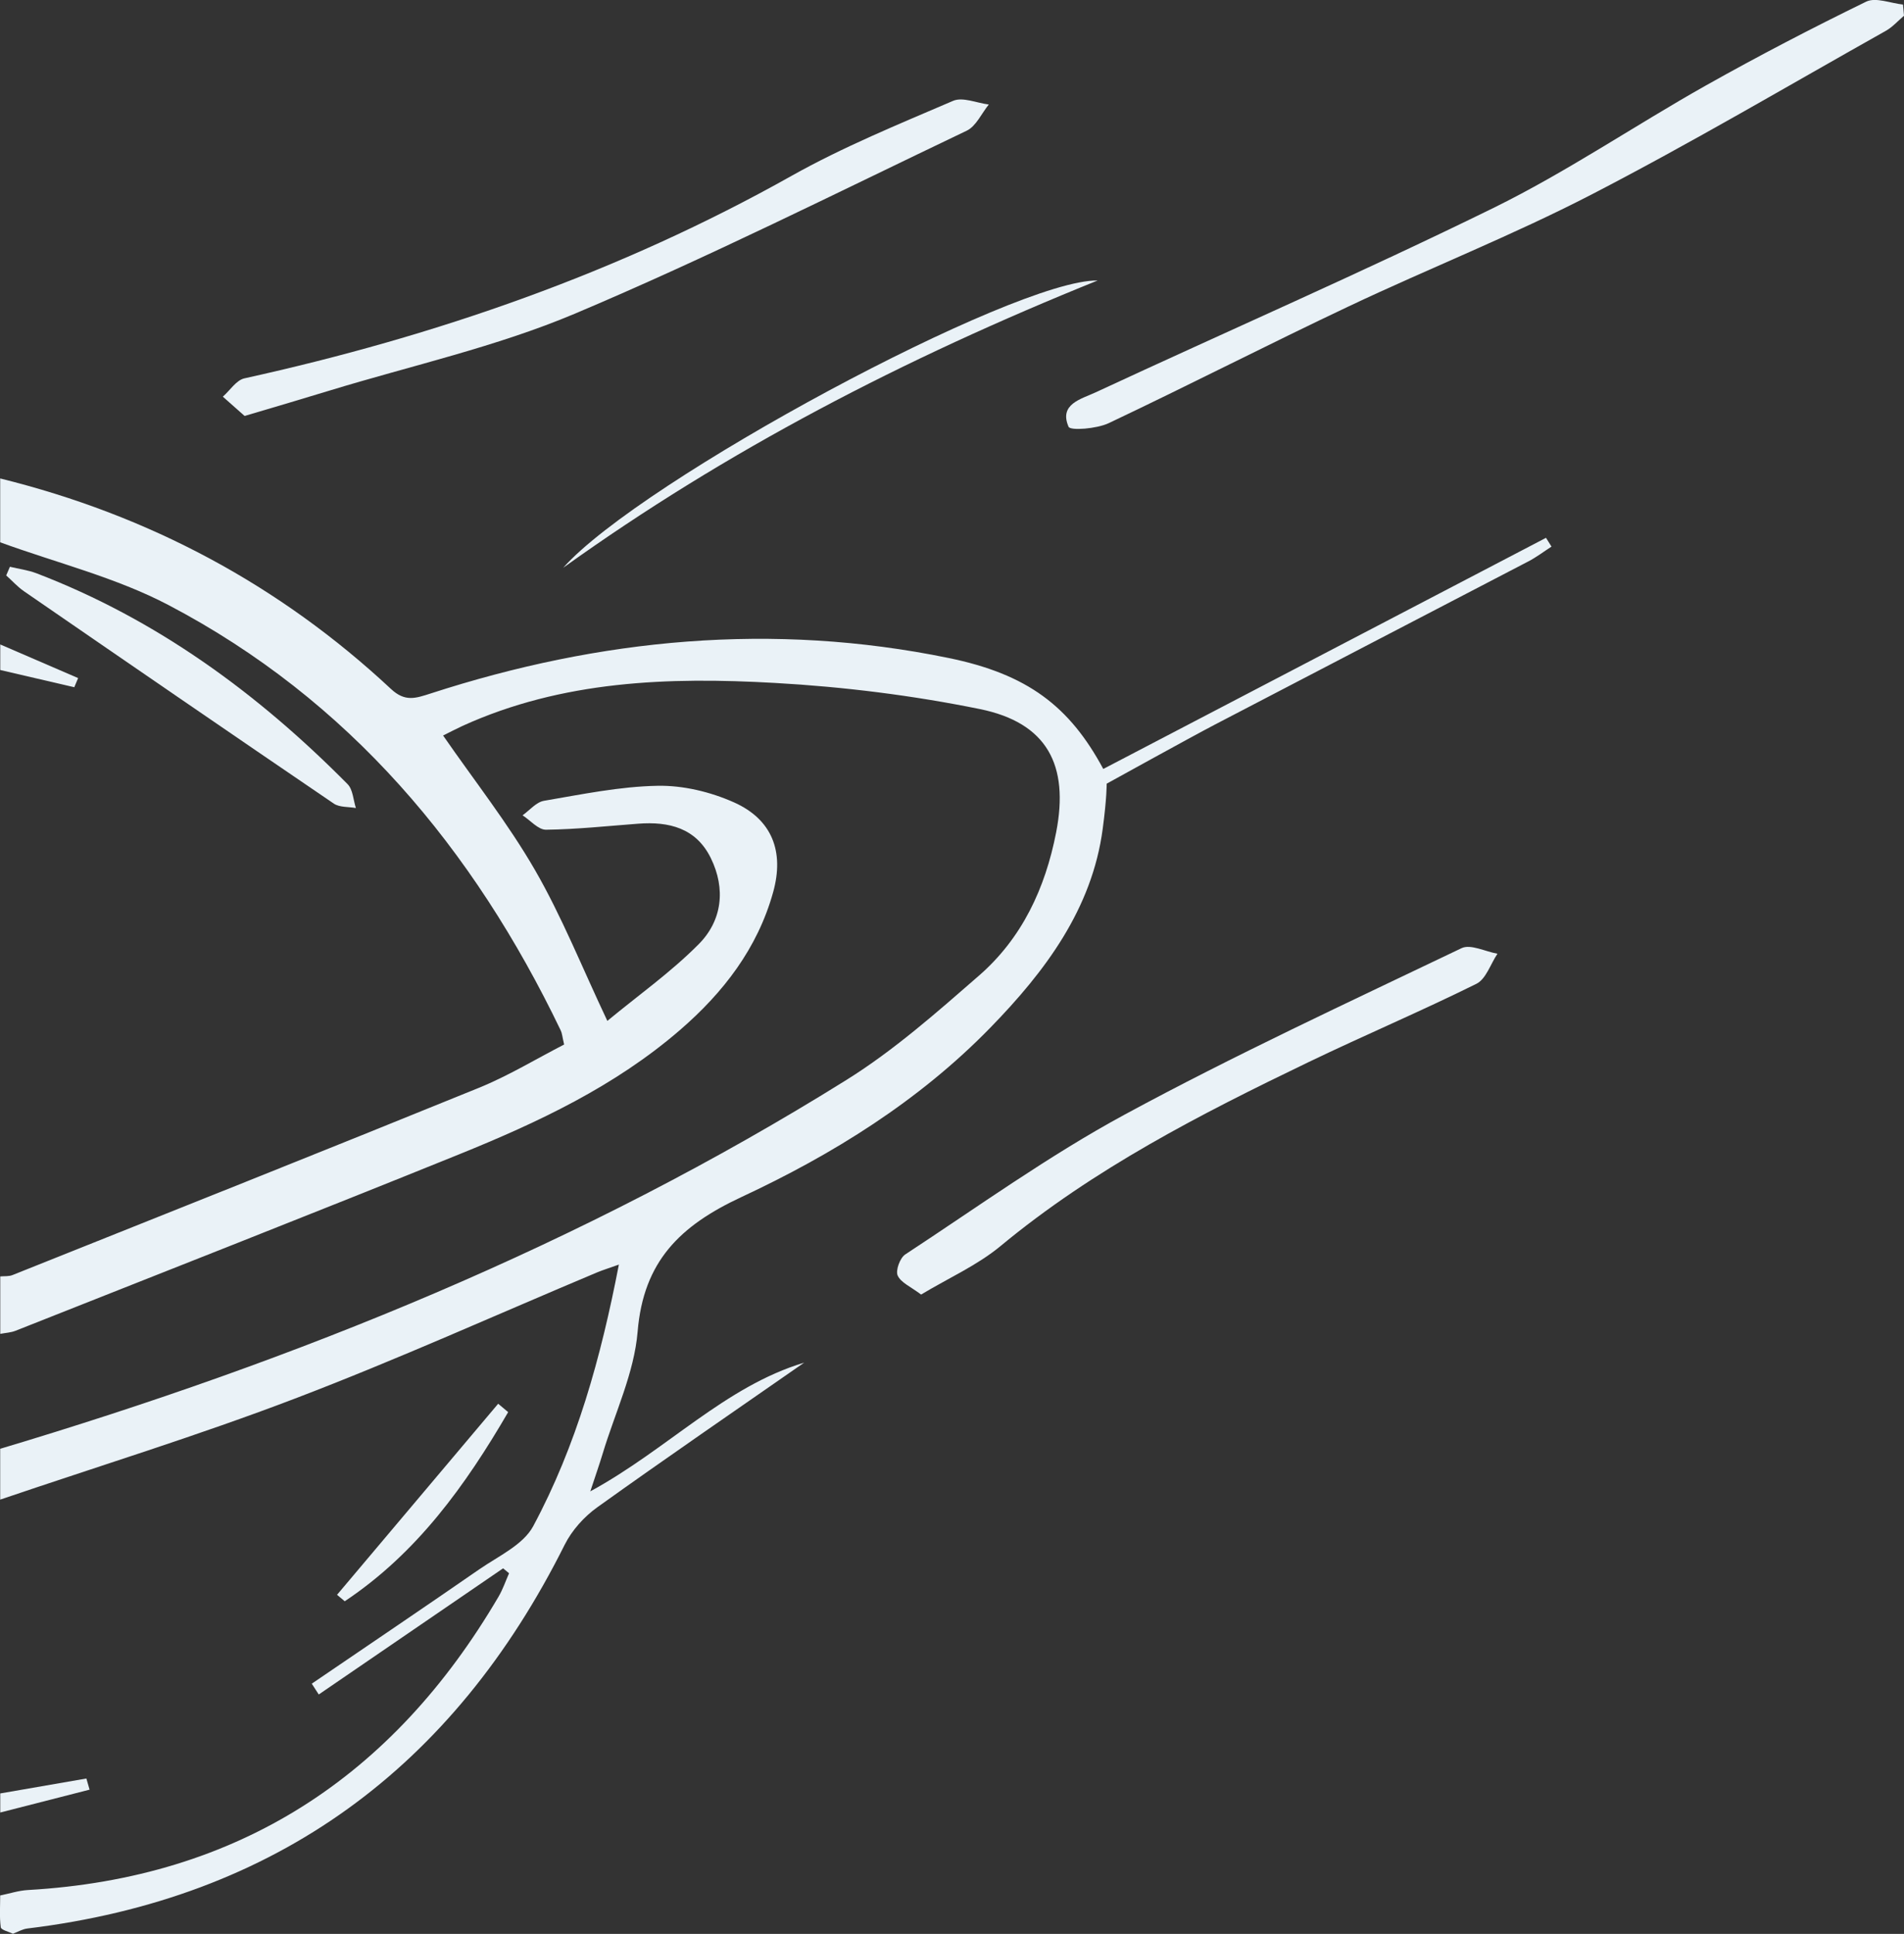 <?xml version="1.0" encoding="UTF-8"?>
<svg id="Layer_1" data-name="Layer 1" xmlns="http://www.w3.org/2000/svg" version="1.1" viewBox="0 0 297.35 301.97">
  <rect x="0" y="0" width="297.35" height="301.97" fill="#333333" stroke="none"/>
  <defs>
    <style>
      .cls-1 {
        fill: #eaf2f7;
        stroke-width: 0px;
      }
    </style>
  </defs>
  <path class="cls-1" d="M.04,226.22c46.38-13.87,90.98-31.9,132.18-57.61,7.4-4.62,14.06-10.51,20.67-16.27,6.72-5.85,10.35-13.63,12.05-22.37,2.05-10.51-1.41-17.11-11.91-19.25-10.52-2.14-21.29-3.48-32.01-4.08-16.62-.94-33.21-.38-48.81,6.72-1.04.48-2.06,1.02-3.01,1.49,4.87,7.04,10.13,13.7,14.33,20.97,4.2,7.27,7.33,15.15,11.32,23.59,4.77-3.95,9.92-7.59,14.29-12,3.63-3.67,4.23-8.61,1.87-13.42-2.3-4.7-6.54-5.74-11.35-5.37-4.79.36-9.59.88-14.39.94-1.21.01-2.44-1.46-3.66-2.25,1.11-.79,2.14-2.07,3.36-2.27,5.88-1,11.79-2.23,17.72-2.34,3.98-.08,8.26.95,11.92,2.58,5.97,2.66,7.9,7.69,6.13,14.04-2.44,8.76-7.77,15.66-14.54,21.51-10.18,8.8-22.2,14.44-34.51,19.42-23.03,9.32-46.16,18.39-69.25,27.54-.75.3-1.6.33-2.4.49,0-2.99,0-5.98,0-8.97.65-.06,1.35.02,1.93-.22,24.27-9.7,48.56-19.36,72.77-29.21,4.66-1.89,9-4.54,13.36-6.78-.29-1.25-.32-1.77-.53-2.2-13.64-28.39-33.06-51.62-61.25-66.42-8.21-4.31-17.49-6.59-26.29-9.8,0-3.32,0-6.64,0-9.97,23.17,5.73,43.59,16.59,61.04,32.88,2.19,2.04,3.83,1.45,6.17.7,26.49-8.6,53.45-11.18,80.89-5.55,12.35,2.53,18.91,7.55,24.17,17.33,23.05-12.03,46.09-24.06,69.14-36.09.29.46.58.91.86,1.37-1.21.78-2.37,1.67-3.65,2.33-16.32,8.51-32.68,16.98-48.99,25.5-3.68,1.92-16.83,9.19-16.83,9.19,0,0,.04,2.13-.62,7.06-1.66,12.51-9,22.27-17.56,31.05-11.15,11.44-24.61,19.8-38.89,26.45-9.54,4.45-15.27,10.01-16.18,20.99-.53,6.45-3.54,12.7-5.45,19.03-.5,1.66-1.08,3.3-1.94,5.92,12.11-6.6,21-16.36,33.4-20.1-10.78,7.5-21.62,14.93-32.3,22.58-2.06,1.47-3.97,3.6-5.1,5.85-17.4,34.84-45.04,55.21-83.91,59.93-.78.09-1.51.54-2.26.82-.66-.33-1.85-.59-1.9-1.01-.22-1.63-.09-3.31-.09-4.97,1.45-.29,2.89-.77,4.35-.85,32.85-1.88,57-17.68,73.48-45.81.67-1.14,1.1-2.43,1.64-3.65-.31-.26-.62-.51-.93-.77-9.6,6.57-19.19,13.13-28.79,19.7-.36-.56-.72-1.12-1.09-1.69,8.72-5.94,17.47-11.84,26.15-17.85,2.98-2.06,6.86-3.82,8.43-6.74,6.76-12.6,10.57-26.28,13.38-40.85-1.58.57-2.51.85-3.4,1.22-15.72,6.6-31.28,13.64-47.21,19.71-15.14,5.78-30.66,10.55-46.01,15.77,0-2.66,0-5.32,0-7.97Z"/>
  <path class="cls-1" d="M.04,280.04c4.48-.78,8.97-1.55,13.45-2.33.17.58.33,1.16.5,1.74-4.65,1.19-9.3,2.38-13.95,3.57,0-1,0-1.99,0-2.99Z"/>
  <path class="cls-1" d="M.04,100.63c4.05,1.75,8.1,3.5,12.16,5.25l-.6,1.43c-3.85-.9-7.71-1.79-11.56-2.69,0-1.33,0-2.66,0-3.99Z"/>
  <path class="cls-1" d="M297.35,2.46c-.94.79-1.78,1.76-2.83,2.35-15.29,8.59-30.41,17.52-45.98,25.57-12.33,6.37-25.31,11.5-37.87,17.44-12.57,5.94-24.94,12.3-37.51,18.25-1.87.89-6.01,1.21-6.28.57-1.54-3.55,1.99-4.33,4.17-5.35,20.72-9.63,41.68-18.76,62.18-28.82,11.42-5.61,22.03-12.84,33.14-19.1,8.22-4.62,16.6-8.98,25.07-13.11,1.49-.73,3.81.25,5.75.45.05.58.11,1.17.16,1.75Z"/>
  <path class="cls-1" d="M38.2,64.95c-.97-.86-2.19-1.93-3.4-3.01,1.12-.98,2.1-2.58,3.37-2.86,29.94-6.6,58.59-16.54,85.43-31.61,8.07-4.53,16.72-8.06,25.24-11.72,1.5-.65,3.71.34,5.58.57-1.13,1.39-1.98,3.39-3.45,4.09-20.33,9.71-40.5,19.84-61.24,28.59-12.27,5.17-25.5,8.09-38.3,12-4.11,1.26-8.24,2.47-13.23,3.95Z"/>
  <path class="cls-1" d="M143.86,202.15c-1.62-1.23-3.17-1.87-3.67-2.98-.35-.79.36-2.75,1.18-3.29,11.33-7.43,22.39-15.41,34.27-21.84,17.19-9.31,34.98-17.54,52.62-25.99,1.41-.67,3.71.54,5.6.87-1.08,1.61-1.79,3.96-3.29,4.7-8.62,4.27-17.49,8.03-26.16,12.2-16.91,8.14-33.57,16.66-48.16,28.75-3.62,3-8.09,4.98-12.4,7.57Z"/>
  <path class="cls-1" d="M171.42,43.8c-30.34,12.23-57.95,26.56-83.46,44.85,12.1-13.63,70.54-45.08,83.46-44.85Z"/>
  <path class="cls-1" d="M1.55,88.5c1.37.33,2.79.51,4.1,1,18.78,7.18,34.61,18.77,48.64,32.95.83.84.88,2.46,1.29,3.72-1.16-.21-2.55-.08-3.45-.69-16.17-11-32.29-22.07-48.39-33.16-1.01-.7-1.85-1.64-2.77-2.47.19-.45.39-.9.58-1.35Z"/>
  <path class="cls-1" d="M52.64,249.02c8.39-9.94,16.78-19.89,25.16-29.83.52.44,1.04.87,1.56,1.31-6.64,11.41-14.24,22.02-25.52,29.53-.4-.34-.8-.68-1.21-1.01Z"/>
</svg>